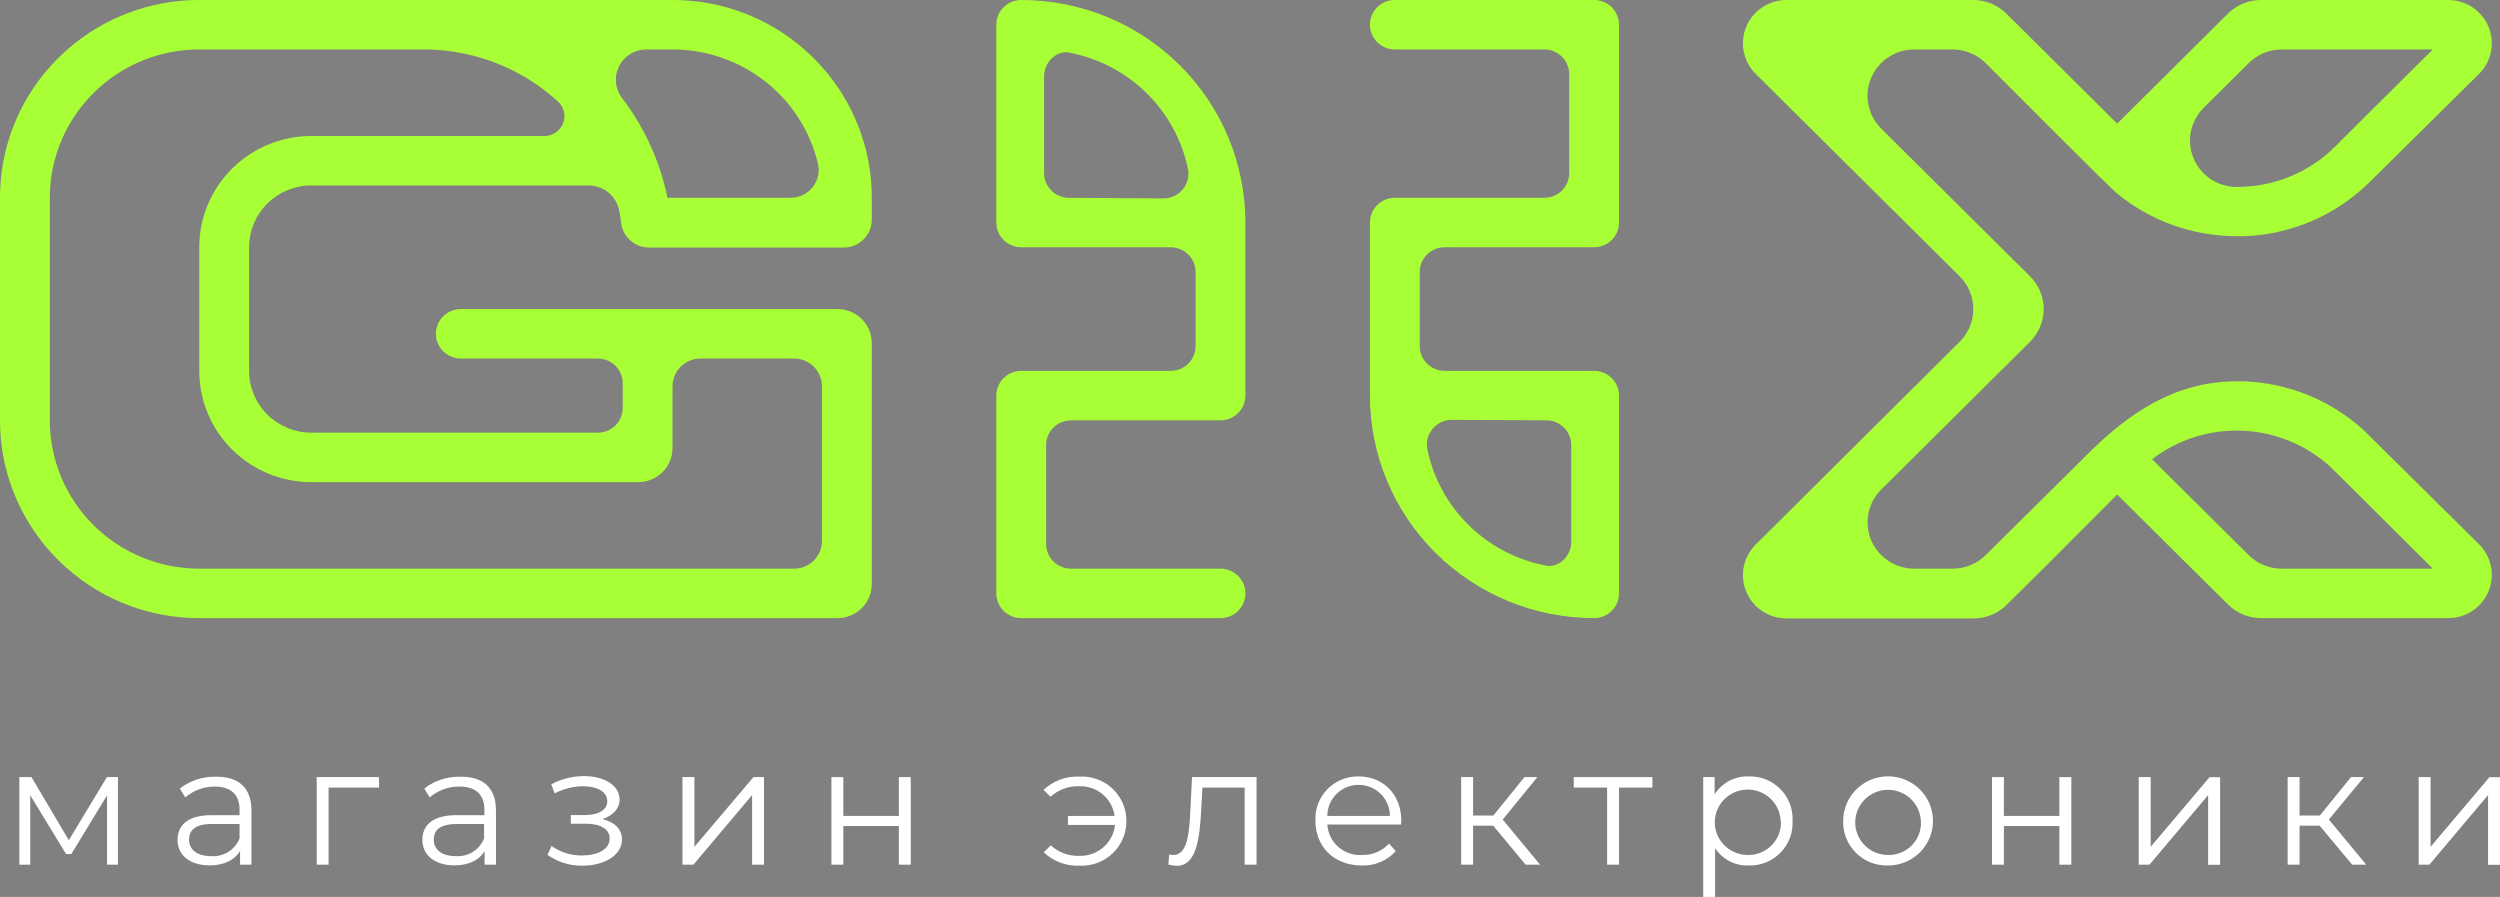 <svg width="131" height="47" viewBox="0 0 131 47" fill="none" xmlns="http://www.w3.org/2000/svg">
<rect x="0" y="0" width="131" height="47" fill="#808080" stroke="none"/>
<g clip-path="url(#clip0_1524_29406)">
<path d="M74.395 18.138V14.251C74.395 13.908 74.532 13.578 74.777 13.335C75.022 13.092 75.354 12.956 75.7 12.956H83.531C83.877 12.956 84.209 12.819 84.454 12.576C84.699 12.333 84.836 12.004 84.836 11.66V1.296C84.836 0.952 84.699 0.622 84.454 0.379C84.209 0.136 83.877 0 83.531 0L73.09 0C72.743 0 72.412 0.136 72.167 0.379C71.922 0.622 71.784 0.952 71.784 1.296C71.784 1.639 71.922 1.969 72.167 2.212C72.412 2.455 72.743 2.591 73.09 2.591H80.921C81.267 2.591 81.599 2.728 81.844 2.971C82.088 3.214 82.226 3.543 82.226 3.887V9.069C82.226 9.413 82.088 9.742 81.844 9.985C81.599 10.228 81.267 10.365 80.921 10.365H73.09C72.743 10.365 72.412 10.501 72.167 10.744C71.922 10.987 71.784 11.316 71.784 11.66V20.729C71.784 23.822 73.022 26.787 75.225 28.974C77.428 31.161 80.416 32.389 83.531 32.389C83.877 32.389 84.209 32.253 84.454 32.01C84.699 31.767 84.836 31.437 84.836 31.094V20.729C84.836 20.386 84.699 20.056 84.454 19.813C84.209 19.57 83.877 19.433 83.531 19.433H75.7C75.354 19.433 75.022 19.297 74.777 19.054C74.532 18.811 74.395 18.482 74.395 18.138ZM82.334 28.389C82.334 29.15 81.681 29.746 81.054 29.646C79.514 29.362 78.095 28.628 76.978 27.537C75.862 26.446 75.1 25.049 74.79 23.524C74.756 23.338 74.763 23.146 74.812 22.962C74.861 22.779 74.95 22.609 75.073 22.463C75.196 22.317 75.349 22.201 75.522 22.12C75.695 22.04 75.884 21.999 76.075 21.999L81.028 22.025C81.374 22.025 81.706 22.161 81.951 22.404C82.196 22.647 82.334 22.977 82.334 23.32V28.389Z" fill="#A9FF35"/>
<path d="M62.648 14.251V18.138C62.648 18.482 62.511 18.811 62.266 19.054C62.021 19.297 61.689 19.433 61.343 19.433H53.512C53.166 19.433 52.834 19.57 52.589 19.813C52.344 20.056 52.207 20.386 52.207 20.729V31.094C52.207 31.437 52.344 31.767 52.589 32.01C52.834 32.253 53.166 32.389 53.512 32.389H63.953C64.299 32.389 64.632 32.253 64.876 32.01C65.121 31.767 65.258 31.437 65.258 31.094C65.258 30.75 65.121 30.421 64.876 30.177C64.632 29.935 64.299 29.798 63.953 29.798H56.122C55.776 29.798 55.444 29.662 55.199 29.419C54.955 29.176 54.817 28.846 54.817 28.503V23.32C54.817 22.977 54.955 22.647 55.199 22.404C55.444 22.161 55.776 22.025 56.122 22.025H63.953C64.299 22.025 64.632 21.888 64.876 21.645C65.121 21.402 65.258 21.073 65.258 20.729V11.66C65.258 8.568 64.021 5.602 61.818 3.415C59.615 1.228 56.627 0 53.512 0V0C53.166 0 52.834 0.136 52.589 0.379C52.344 0.622 52.207 0.952 52.207 1.296V11.66C52.207 12.004 52.344 12.333 52.589 12.576C52.834 12.819 53.166 12.956 53.512 12.956H61.343C61.689 12.956 62.021 13.092 62.266 13.335C62.511 13.578 62.648 13.908 62.648 14.251ZM54.709 4.007C54.709 3.245 55.362 2.649 55.989 2.75C57.528 3.034 58.947 3.769 60.064 4.86C61.18 5.951 61.942 7.348 62.253 8.871C62.287 9.058 62.279 9.25 62.23 9.433C62.181 9.617 62.093 9.787 61.97 9.933C61.847 10.078 61.694 10.195 61.521 10.275C61.348 10.356 61.159 10.397 60.968 10.397L56.015 10.365C55.669 10.365 55.337 10.228 55.092 9.985C54.847 9.742 54.709 9.413 54.709 9.069V4.007Z" fill="#A9FF35"/>
<path d="M22.84 0V0.016C22.625 0.016 22.407 0.016 22.188 0.016L22.84 0Z" fill="#1A1C32"/>
<path d="M6.18 40.72V45.309H5.609V41.678L3.739 44.749H3.459L1.586 41.672V45.309H1.015V40.72H1.648L3.606 44.027L5.602 40.72H6.18Z" fill="white"/>
<path d="M13.176 42.466V45.309H12.579V44.593C12.298 45.063 11.746 45.345 10.989 45.345C9.942 45.345 9.303 44.804 9.303 44.011C9.303 43.304 9.759 42.715 11.084 42.715H12.553V42.43C12.553 41.643 12.105 41.215 11.247 41.215C10.682 41.215 10.135 41.416 9.707 41.782L9.423 41.319C9.96 40.902 10.625 40.684 11.306 40.7C12.5 40.684 13.176 41.277 13.176 42.466ZM12.553 43.93V43.178H11.094C10.197 43.178 9.906 43.528 9.906 44.001C9.906 44.532 10.337 44.862 11.074 44.862C11.389 44.884 11.702 44.805 11.968 44.637C12.234 44.469 12.439 44.221 12.553 43.93Z" fill="white"/>
<path d="M19.865 41.27H17.218V45.309H16.595V40.72H19.858L19.865 41.27Z" fill="white"/>
<path d="M25.989 42.466V45.309H25.392V44.593C25.125 45.063 24.567 45.345 23.819 45.345C22.772 45.345 22.132 44.804 22.132 44.011C22.132 43.304 22.589 42.715 23.914 42.715H25.382V42.43C25.382 41.643 24.935 41.215 24.077 41.215C23.504 41.211 22.949 41.412 22.514 41.782L22.234 41.319C22.77 40.902 23.436 40.684 24.116 40.7C25.314 40.684 25.989 41.277 25.989 42.466ZM25.366 43.93V43.178H23.917C23.02 43.178 22.73 43.528 22.73 44.001C22.73 44.532 23.16 44.862 23.898 44.862C24.21 44.882 24.521 44.802 24.786 44.634C25.05 44.467 25.253 44.22 25.366 43.93Z" fill="white"/>
<path d="M32.59 43.991C32.59 44.82 31.667 45.361 30.515 45.361C29.86 45.372 29.22 45.173 28.688 44.794L28.9 44.331C29.364 44.658 29.92 44.832 30.489 44.827C31.324 44.827 31.947 44.503 31.947 43.939C31.947 43.45 31.474 43.162 30.701 43.162H29.911V42.709H30.672C31.35 42.709 31.823 42.44 31.823 41.986C31.823 41.478 31.278 41.199 30.541 41.199C30.025 41.206 29.518 41.335 29.063 41.575L28.887 41.096C29.415 40.816 30.004 40.669 30.603 40.668C31.657 40.668 32.466 41.147 32.466 41.899C32.466 42.378 32.104 42.744 31.569 42.919C32.212 43.078 32.59 43.45 32.59 43.991Z" fill="white"/>
<path d="M35.762 40.72H36.388V44.373L39.481 40.72H40.033V45.309H39.41V41.662L36.336 45.309H35.762V40.72Z" fill="white"/>
<path d="M43.567 40.72H44.19V42.754H47.1V40.72H47.724V45.309H47.1V43.285H44.19V45.309H43.567V40.72Z" fill="white"/>
<path d="M59.023 43.013C59.026 43.329 58.964 43.643 58.841 43.935C58.718 44.227 58.536 44.49 58.307 44.71C58.077 44.93 57.805 45.101 57.507 45.213C57.209 45.325 56.891 45.375 56.573 45.361C56.228 45.377 55.884 45.323 55.561 45.203C55.238 45.083 54.943 44.898 54.693 44.661L55.062 44.295C55.465 44.666 55.998 44.863 56.547 44.846C57.008 44.863 57.459 44.705 57.808 44.404C58.157 44.103 58.378 43.683 58.426 43.227H55.959V42.754H58.406C58.346 42.309 58.12 41.904 57.774 41.616C57.427 41.328 56.985 41.18 56.533 41.199C55.985 41.182 55.452 41.38 55.049 41.75L54.68 41.393C54.929 41.157 55.224 40.972 55.548 40.852C55.871 40.732 56.215 40.678 56.56 40.694C56.877 40.676 57.195 40.723 57.493 40.832C57.792 40.94 58.065 41.108 58.295 41.326C58.526 41.543 58.71 41.804 58.835 42.095C58.96 42.385 59.024 42.697 59.023 43.013Z" fill="white"/>
<path d="M65.843 40.72V45.309H65.219V41.27H63.007L62.945 42.404C62.864 44.023 62.664 45.368 61.669 45.368C61.518 45.364 61.368 45.341 61.222 45.3L61.265 44.768C61.337 44.786 61.412 44.797 61.487 44.801C62.25 44.801 62.322 43.573 62.381 42.359L62.462 40.72H65.843Z" fill="white"/>
<path d="M73.416 43.207H69.552C69.566 43.431 69.624 43.65 69.722 43.851C69.821 44.052 69.959 44.232 70.129 44.38C70.298 44.529 70.495 44.642 70.709 44.714C70.922 44.786 71.148 44.816 71.373 44.801C71.638 44.809 71.902 44.759 72.146 44.656C72.39 44.552 72.609 44.397 72.786 44.202L73.138 44.6C72.915 44.847 72.639 45.043 72.33 45.173C72.022 45.303 71.689 45.364 71.354 45.351C69.915 45.351 68.929 44.38 68.929 43.013C68.913 42.71 68.959 42.407 69.066 42.123C69.172 41.839 69.336 41.58 69.548 41.361C69.76 41.142 70.015 40.97 70.297 40.853C70.579 40.737 70.882 40.679 71.187 40.684C72.492 40.684 73.429 41.636 73.429 43.013C73.416 43.078 73.416 43.136 73.416 43.207ZM69.552 42.754H72.832C72.832 42.322 72.659 41.908 72.352 41.603C72.044 41.298 71.627 41.126 71.192 41.126C70.757 41.126 70.34 41.298 70.033 41.603C69.725 41.908 69.552 42.322 69.552 42.754Z" fill="white"/>
<path d="M78.245 43.266H77.191V45.309H76.565V40.72H77.191V42.734H78.251L79.883 40.72H80.558L78.741 42.945L80.699 45.309H79.942L78.245 43.266Z" fill="white"/>
<path d="M86.585 41.27H84.836V45.309H84.213V41.27H82.464V40.72H86.585V41.27Z" fill="white"/>
<path d="M93.93 43.013C93.946 43.32 93.898 43.626 93.789 43.914C93.68 44.201 93.512 44.463 93.296 44.683C93.08 44.903 92.82 45.075 92.533 45.191C92.246 45.306 91.939 45.36 91.629 45.352C91.282 45.363 90.938 45.286 90.63 45.127C90.322 44.968 90.061 44.733 89.871 44.445V47H89.248V40.72H89.845V41.627C90.032 41.328 90.296 41.083 90.609 40.917C90.923 40.752 91.275 40.671 91.629 40.684C91.938 40.675 92.245 40.729 92.531 40.843C92.818 40.958 93.077 41.13 93.293 41.349C93.51 41.567 93.678 41.828 93.787 42.115C93.897 42.401 93.945 42.707 93.93 43.013ZM93.307 43.013C93.292 42.678 93.178 42.354 92.98 42.082C92.781 41.81 92.507 41.602 92.19 41.484C91.873 41.366 91.529 41.342 91.199 41.417C90.869 41.491 90.569 41.66 90.335 41.903C90.101 42.146 89.944 42.451 89.884 42.782C89.823 43.112 89.862 43.453 89.995 43.761C90.128 44.07 90.35 44.333 90.632 44.518C90.915 44.703 91.246 44.801 91.584 44.801C91.819 44.806 92.052 44.762 92.269 44.673C92.486 44.584 92.683 44.452 92.846 44.284C93.009 44.116 93.135 43.916 93.216 43.698C93.298 43.479 93.333 43.246 93.32 43.013H93.307Z" fill="white"/>
<path d="M96.583 43.013C96.583 42.551 96.722 42.1 96.981 41.717C97.239 41.333 97.607 41.034 98.037 40.858C98.466 40.682 98.939 40.636 99.395 40.726C99.851 40.816 100.27 41.038 100.599 41.365C100.928 41.691 101.152 42.107 101.242 42.56C101.333 43.013 101.287 43.482 101.109 43.908C100.932 44.335 100.631 44.7 100.244 44.956C99.858 45.213 99.403 45.351 98.939 45.351C98.626 45.361 98.316 45.308 98.025 45.194C97.735 45.08 97.471 44.908 97.251 44.688C97.03 44.469 96.857 44.208 96.742 43.919C96.627 43.631 96.573 43.323 96.583 43.013ZM100.652 43.013C100.636 42.679 100.521 42.357 100.322 42.087C100.124 41.817 99.85 41.611 99.534 41.494C99.218 41.378 98.875 41.355 98.547 41.431C98.219 41.506 97.92 41.675 97.688 41.918C97.456 42.16 97.3 42.464 97.241 42.794C97.182 43.123 97.221 43.462 97.355 43.769C97.488 44.076 97.709 44.337 97.99 44.521C98.272 44.704 98.602 44.802 98.939 44.801C99.172 44.805 99.405 44.762 99.621 44.672C99.837 44.583 100.032 44.45 100.193 44.282C100.354 44.114 100.479 43.914 100.558 43.696C100.638 43.477 100.671 43.245 100.655 43.013H100.652Z" fill="white"/>
<path d="M104.381 40.72H105.004V42.754H107.911V40.72H108.538V45.309H107.911V43.285H105.004V45.309H104.381V40.72Z" fill="white"/>
<path d="M112.068 40.72H112.695V44.373L115.778 40.726H116.333V45.316H115.707V41.662L112.633 45.309H112.068V40.72Z" fill="white"/>
<path d="M121.551 43.266H120.497V45.309H119.873V40.72H120.497V42.734H121.56L123.192 40.72H123.87L122.033 42.945L123.991 45.309H123.254L121.551 43.266Z" fill="white"/>
<path d="M126.739 40.72H127.362V44.373L130.445 40.726H131V45.316H130.374V41.662L127.3 45.309H126.739V40.72Z" fill="white"/>
<path d="M123.838 22.524C122.122 20.969 119.907 20.068 117.586 19.981C117.459 19.981 117.332 19.981 117.201 19.981C114.023 19.981 111.586 21.601 109.386 23.8L104.052 29.086C103.592 29.542 102.969 29.798 102.319 29.798H100.309C99.825 29.798 99.352 29.656 98.949 29.39C98.547 29.123 98.233 28.744 98.047 28.3C97.862 27.856 97.813 27.368 97.907 26.896C98.001 26.425 98.234 25.992 98.576 25.652L106.371 17.911C106.599 17.686 106.779 17.418 106.902 17.124C107.025 16.829 107.089 16.514 107.089 16.195C107.089 15.876 107.025 15.56 106.902 15.265C106.779 14.971 106.599 14.703 106.371 14.478L98.573 6.737C98.231 6.397 97.998 5.964 97.904 5.492C97.81 5.021 97.859 4.532 98.045 4.088C98.231 3.644 98.545 3.265 98.948 2.999C99.351 2.732 99.825 2.59 100.309 2.591H102.312C102.636 2.591 102.956 2.655 103.254 2.778C103.553 2.902 103.824 3.083 104.052 3.31C105.869 5.134 110.538 9.811 110.904 10.112L110.93 10.135C112.695 11.585 114.916 12.378 117.208 12.376H117.609C120.061 12.284 122.389 11.285 124.135 9.574L129.884 3.887C130.209 3.57 130.432 3.165 130.523 2.722C130.615 2.279 130.571 1.819 130.397 1.401C130.223 0.983 129.927 0.627 129.547 0.377C129.167 0.127 128.721 -0.004 128.266 8.69587e-05H118.477C117.827 0 117.204 0.256 116.744 0.713L110.94 6.478L105.132 0.713C104.672 0.256 104.049 0 103.399 8.69587e-05H93.61C93.157 0.001 92.714 0.135 92.338 0.387C91.961 0.638 91.669 0.995 91.498 1.412C91.327 1.829 91.284 2.287 91.377 2.727C91.469 3.168 91.691 3.572 92.015 3.887L102.684 14.478C102.912 14.703 103.092 14.971 103.215 15.265C103.338 15.56 103.401 15.876 103.401 16.195C103.401 16.514 103.338 16.829 103.215 17.124C103.092 17.418 102.912 17.686 102.684 17.911L92.015 28.519C91.689 28.835 91.467 29.24 91.376 29.683C91.284 30.126 91.328 30.585 91.502 31.003C91.675 31.421 91.971 31.777 92.35 32.027C92.729 32.277 93.175 32.409 93.63 32.406H103.419C104.068 32.405 104.692 32.149 105.151 31.693L107.347 29.513L110.94 25.912L116.748 31.677C117.207 32.133 117.83 32.389 118.48 32.389H128.269C128.724 32.393 129.17 32.261 129.549 32.011C129.928 31.761 130.224 31.404 130.397 30.987C130.571 30.569 130.615 30.109 130.523 29.667C130.432 29.224 130.209 28.819 129.884 28.503L123.838 22.524ZM119.56 2.591H127.479L122.624 7.411L122.605 7.433C122.445 7.602 122.278 7.757 122.109 7.922C120.77 9.132 119.024 9.799 117.214 9.795H117.139C116.66 9.782 116.196 9.631 115.803 9.359C115.41 9.087 115.106 8.706 114.929 8.265C114.752 7.823 114.709 7.339 114.806 6.874C114.903 6.408 115.136 5.981 115.475 5.646L117.834 3.304C118.292 2.849 118.913 2.593 119.56 2.591ZM127.479 29.798H119.56C118.91 29.798 118.287 29.542 117.828 29.086L112.786 24.081L112.767 24.062C114.098 23.043 115.745 22.514 117.425 22.566C119.105 22.617 120.716 23.246 121.981 24.344L122.686 25.027L127.479 29.798Z" fill="#A9FF35"/>
<path d="M43.886 16.195H24.146C23.799 16.195 23.468 16.331 23.223 16.574C22.978 16.817 22.84 17.147 22.84 17.49C22.84 17.834 22.978 18.163 23.223 18.406C23.468 18.649 23.799 18.786 24.146 18.786H31.324C31.67 18.786 32.002 18.922 32.247 19.165C32.492 19.408 32.629 19.738 32.629 20.081V21.377C32.629 21.721 32.492 22.05 32.247 22.293C32.002 22.536 31.67 22.672 31.324 22.672H16.315C15.449 22.672 14.619 22.331 14.007 21.724C13.396 21.116 13.052 20.293 13.052 19.433V12.956C13.052 12.097 13.396 11.273 14.007 10.665C14.619 10.058 15.449 9.717 16.315 9.717H30.845C31.22 9.717 31.584 9.847 31.875 10.083C32.165 10.319 32.365 10.647 32.44 11.012C32.482 11.233 32.518 11.453 32.548 11.676C32.588 12.032 32.759 12.36 33.027 12.599C33.295 12.837 33.643 12.97 34.003 12.972H44.213C44.602 12.972 44.976 12.818 45.251 12.545C45.526 12.272 45.681 11.901 45.681 11.514V10.365C45.685 7.839 44.757 5.399 43.071 3.508C42.782 3.184 42.474 2.878 42.147 2.591C40.242 0.918 37.784 -0.004 35.24 1.436e-05H10.441C7.897 -0.004 5.439 0.918 3.534 2.591C3.207 2.878 2.899 3.184 2.61 3.508C0.924 5.399 -0.004 7.839 1.44665e-05 10.365V22.025C-0.004 24.55 0.924 26.99 2.61 28.881C2.899 29.205 3.207 29.512 3.534 29.798C5.439 31.472 7.897 32.393 10.441 32.389H43.886C44.362 32.389 44.819 32.202 45.155 31.867C45.492 31.533 45.681 31.08 45.681 30.608V17.976C45.681 17.504 45.492 17.05 45.155 16.716C44.819 16.382 44.362 16.195 43.886 16.195ZM35.24 2.591C37.004 2.591 38.716 3.182 40.099 4.268C41.483 5.355 42.456 6.873 42.862 8.577C42.911 8.79 42.912 9.011 42.863 9.225C42.815 9.438 42.719 9.638 42.582 9.809C42.446 9.981 42.272 10.12 42.074 10.216C41.877 10.312 41.66 10.363 41.439 10.365H34.975C34.591 8.486 33.789 6.715 32.629 5.182L32.606 5.153C32.423 4.919 32.309 4.638 32.278 4.343C32.247 4.048 32.3 3.75 32.431 3.484C32.561 3.217 32.765 2.992 33.018 2.834C33.271 2.676 33.564 2.592 33.863 2.591H35.24ZM16.315 7.126C14.757 7.126 13.263 7.74 12.162 8.833C11.06 9.927 10.441 11.409 10.441 12.956V19.433C10.441 20.98 11.06 22.463 12.162 23.556C13.263 24.649 14.757 25.264 16.315 25.264H33.445C33.921 25.264 34.377 25.076 34.714 24.742C35.05 24.408 35.24 23.955 35.24 23.482V20.243C35.24 19.857 35.394 19.486 35.67 19.213C35.945 18.939 36.319 18.786 36.708 18.786H41.602C41.992 18.786 42.365 18.939 42.641 19.213C42.916 19.486 43.071 19.857 43.071 20.243V28.341C43.071 28.532 43.033 28.722 42.96 28.899C42.886 29.076 42.778 29.237 42.642 29.372C42.505 29.508 42.343 29.615 42.165 29.688C41.986 29.761 41.795 29.799 41.602 29.798H10.441C8.364 29.798 6.373 28.979 4.904 27.521C3.435 26.064 2.61 24.086 2.61 22.025V10.365C2.61 8.303 3.435 6.326 4.904 4.868C6.373 3.41 8.364 2.591 10.441 2.591H22.211C22.42 2.591 22.632 2.591 22.84 2.611C25.221 2.757 27.478 3.712 29.233 5.315C29.389 5.456 29.499 5.64 29.548 5.843C29.598 6.047 29.584 6.261 29.509 6.456C29.433 6.652 29.3 6.82 29.127 6.94C28.954 7.059 28.748 7.124 28.538 7.126H16.315Z" fill="#A9FF35"/>
</g>
<defs>
<clipPath id="clip0_1524_29406">
<rect width="131" height="47" fill="white"/>
</clipPath>
</defs>
</svg>

